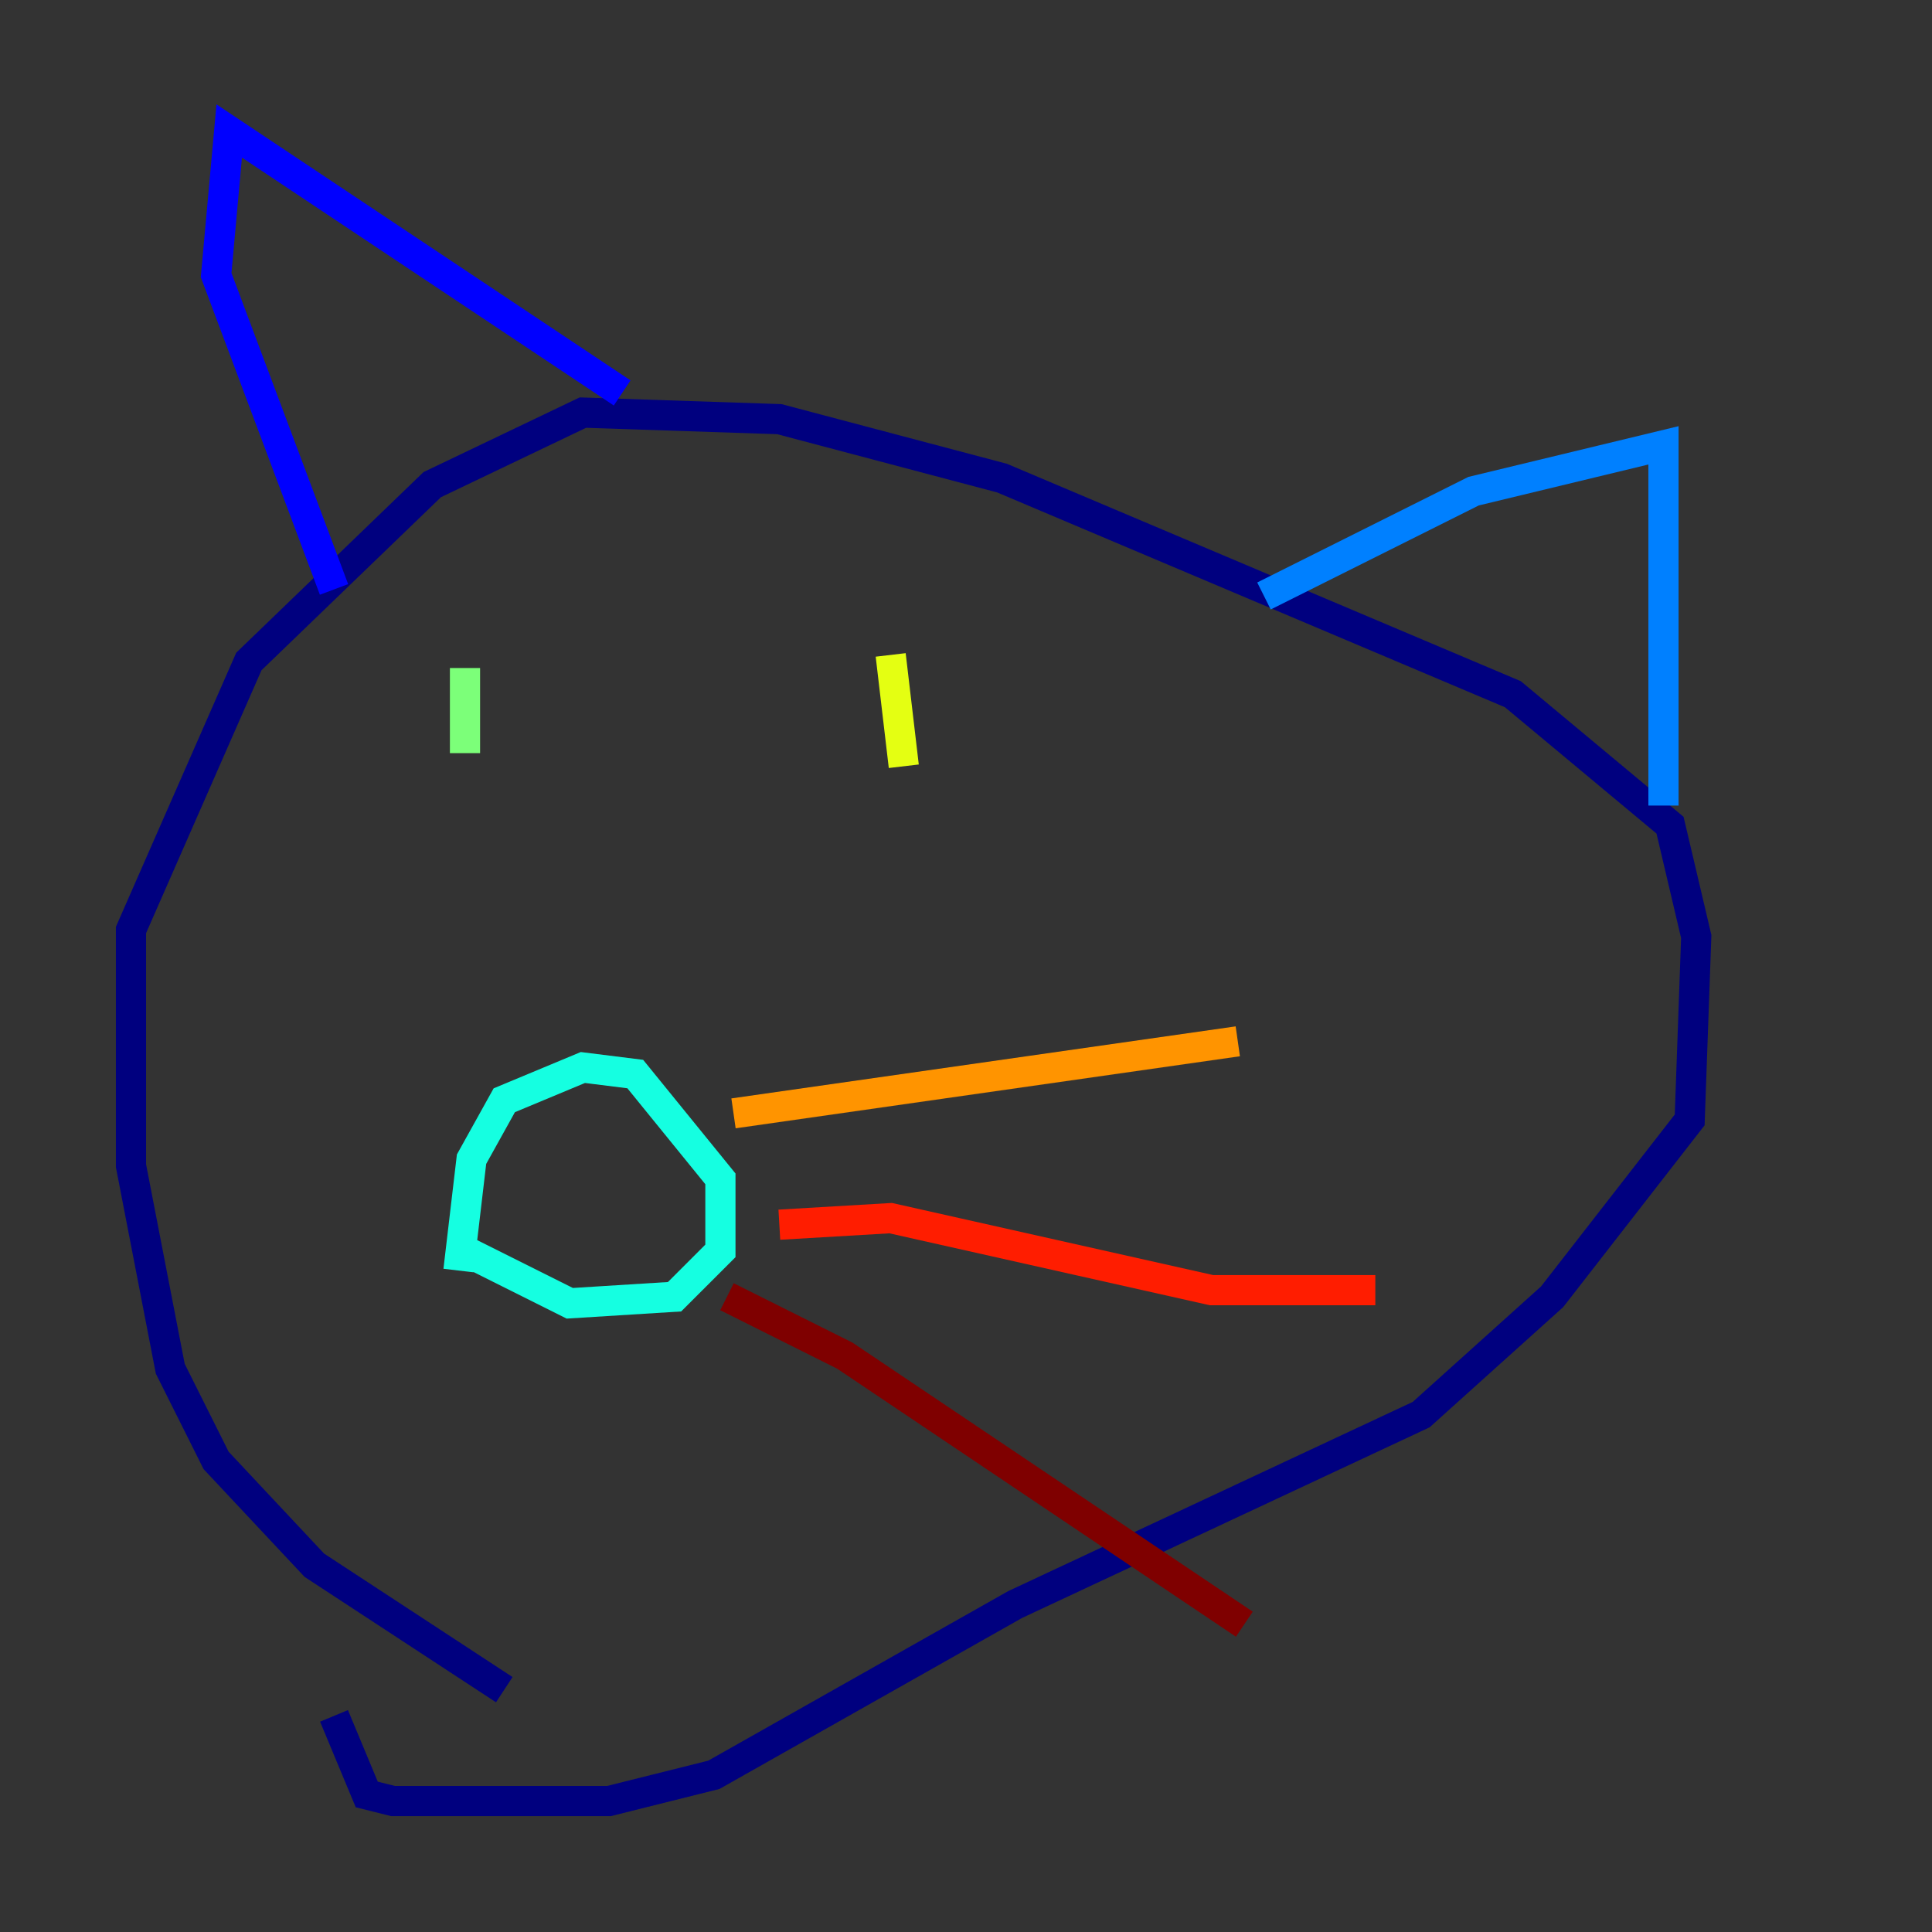 <?xml version="1.0" encoding="utf-8" ?>
<svg baseProfile="tiny" height="128" version="1.2" viewBox="0,0,128,128" width="128" xmlns="http://www.w3.org/2000/svg" xmlns:ev="http://www.w3.org/2001/xml-events" xmlns:xlink="http://www.w3.org/1999/xlink"><rect x="0" y="0" width="128" height="128" fill="#333333" stroke="none"/><defs /><polyline fill="none" points="33.41,111.946 20.827,103.702 14.319,96.759 11.281,90.685 8.678,77.234 8.678,61.614 16.488,43.824 28.637,32.108 38.617,27.336 51.634,27.77 66.386,31.675 100.231,45.993 110.644,54.671 112.38,62.047 111.946,74.197 102.834,85.912 94.156,93.722 67.254,106.305 47.295,117.586 40.352,119.322 26.034,119.322 24.298,118.888 22.129,113.681" stroke="#00007f" stroke-width="2" /><polyline fill="none" points="22.129,39.051 14.319,18.224 15.186,8.678 41.22,26.034" stroke="#0000ff" stroke-width="2" /><polyline fill="none" points="83.742,39.485 97.627,32.542 110.21,29.505 110.21,53.37" stroke="#0080ff" stroke-width="2" /><polyline fill="none" points="30.373,84.176 31.241,76.8 33.41,72.895 38.617,70.725 42.088,71.159 47.729,78.102 47.729,82.875 44.691,85.912 37.749,86.346 30.807,82.875" stroke="#15ffe1" stroke-width="2" /><polyline fill="none" points="30.807,44.258 30.807,49.898" stroke="#7cff79" stroke-width="2" /><polyline fill="none" points="59.01,43.39 59.878,50.766" stroke="#e4ff12" stroke-width="2" /><polyline fill="none" points="48.597,73.763 82.007,68.99" stroke="#ff9400" stroke-width="2" /><polyline fill="none" points="51.634,81.139 59.01,80.705 80.271,85.478 91.119,85.478" stroke="#ff1d00" stroke-width="2" /><polyline fill="none" points="48.163,85.912 55.973,89.817 82.441,107.607" stroke="#7f0000" stroke-width="2" /></svg>